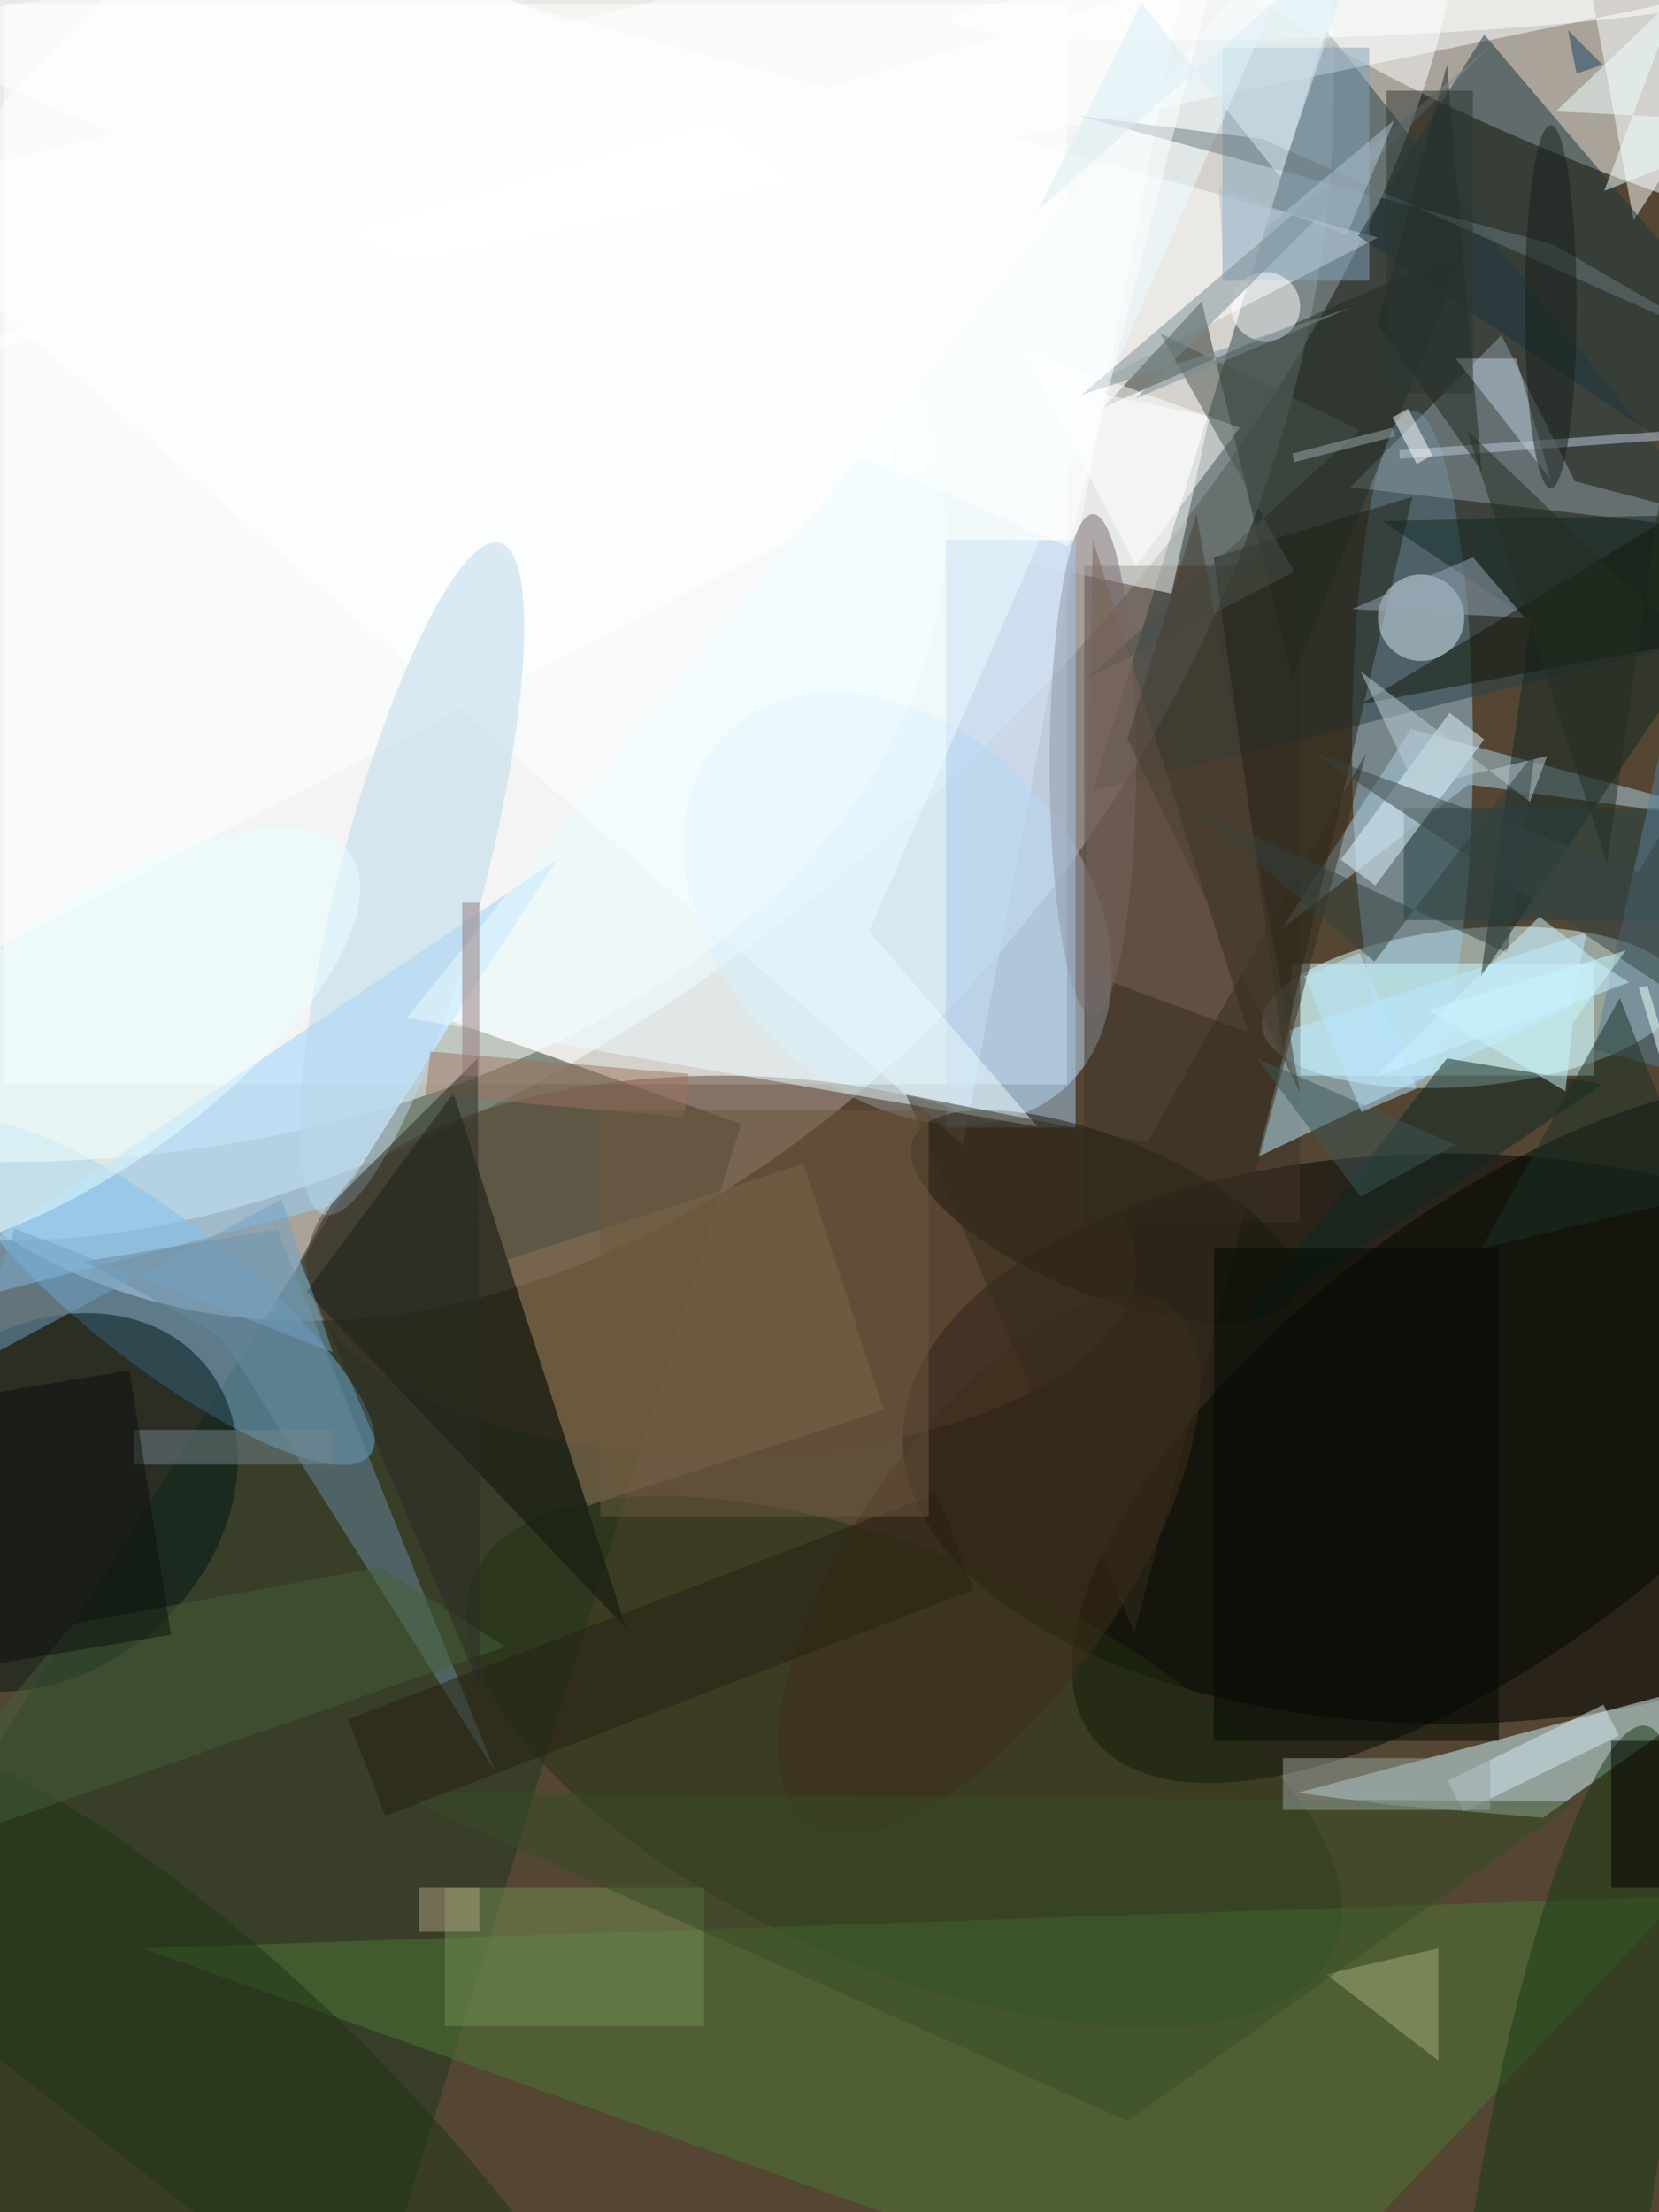 <svg xmlns="http://www.w3.org/2000/svg" viewBox="0 0 540 720"><defs/><filter id="a"><feGaussianBlur stdDeviation="12"/></filter><rect width="100%" height="100%" fill="#544633"/><g filter="url(#a)"><g fill-opacity=".5" transform="translate(1.4 1.4) scale(2.812)"><circle r="1" fill="#fff" transform="rotate(-152 35 12.5) scale(85.451 118.934)"/><circle r="1" fill="#fff" transform="rotate(137.1 23.5 33.3) scale(130.471 66.602)"/><path fill="#fff" d="M0 0h123v125H0z"/><ellipse cx="167" cy="166" rx="63" ry="33"/><circle r="1" fill="#dfffff" transform="rotate(-5.2 1363.2 -1811.1) scale(24.275 9.125)"/><path fill="#1c361e" d="M41.6 271L-16 225.7l67.8-108 33.5 11.9z"/><circle r="1" fill="#feffff" transform="matrix(53.87 20.873 -4.43 11.434 189 7.8)"/><path fill="#fff" d="M139-16L-16 22l127 110z"/><ellipse cx="163" cy="86" fill="#98c7e2" rx="7" ry="39"/><path fill="#273f46" d="M126 91l81-20-54-68z"/><path fill="#d3faff" d="M149.7 207l51.7-13.7-23.3 16.6-17.7-1.5z"/><circle r="1" fill="#6bafdf" transform="rotate(37.8 -208.7 101) scale(30.651 8.483)"/><circle r="1" fill="#000600" transform="matrix(15.308 19.877 -45.936 35.376 172 165.3)"/><circle r="1" fill="#c7e9ff" transform="rotate(-44.1 180.9 -75.3) scale(20.877 28.386)"/><ellipse cy="61" fill="#fcffff" rx="109" ry="73"/><path fill="#d2ffff" d="M149 111h35v13h-35z"/><ellipse cx="83" cy="146" fill="#5d4330" rx="48" ry="22"/><circle r="1" fill="#223313" transform="matrix(49.746 21.617 -9.499 21.859 104.2 203.4)"/><path fill="#40342a" d="M125 65h25v76h-25z"/><circle r="1" fill="#001614" transform="matrix(-18.415 16.311 -12.958 -14.629 4.5 173.4)"/><path fill="#4a7834" d="M145 271L16 225l178-6z"/><path fill="#8e7255" d="M67.5 173.8l-9.3-28.5 34.3-11.1 9.3 28.5z"/><path fill="#feffff" d="M-16 42.9l223-46L188.6 25 181-16z"/><path fill="#0e120d" d="M52 126l-17 23 37 39z"/><path fill="#96d3fe" d="M-16 153l80-54-26 40z"/><path fill="#8f9ca7" d="M155.8 55.9l17.5-17.6 8.5 16.9 25.2 6.6z"/><path fill="#fff" d="M-16 117L1-16l158 43z"/><path fill="#add0e5" d="M147.9 107l14.9-23.1 41.6 11.2-34.9-4.8z"/><path fill="#242f26" d="M149.1 78.2l-10.5-43.8-11.3 12.2 41.9-18.3z"/><path fill="#baebff" d="M148.8 118.7l34.4-11.3-1.9 8.7-36.2 17.3z"/><circle r="1" fill="#173a13" transform="matrix(-9.913 -1.713 9.633 -55.745 180.4 255)"/><path fill="#fbffff" d="M135.1 68.2l-18.6-3.9 4.4-20.5 18.6 3.9z"/><ellipse cx="126" cy="88" fill="#76676a" rx="5" ry="29"/><path fill="#abc9eb" d="M109 62h15v68h-15z"/><path fill="#82a4bc" d="M141 5h17v27h-17z"/><path fill="#698ba0" d="M31.6 141.8l25.2 62.7-31.6-50.2-15.9-8.8z"/><circle r="1" fill="#1d3414" transform="matrix(17.239 -16.799 52.035 53.397 26.4 255)"/><path fill="#1a353d" d="M156.7 26.8l43.5 29.3 6.8-10.6-35.7-42z"/><path fill="#212015" d="M140 64l23-7-15 64z"/><circle cx="164" cy="71" r="5" fill="#d9e6f2"/><path fill="#122623" d="M170.9 112.6l5.8-41.3-17.2-11.5 47.5-.9z"/><circle r="1" fill="#1d1a0e" transform="matrix(-3.428 8.442 -22.08 -8.966 127.3 140.3)"/><circle r="1" fill="#bbd9ed" transform="matrix(-10.151 38.876 -8.098 -2.114 47.2 101.2)"/><path fill="#edfdff" d="M153.3-14.7l-53.2 122 19.5 22.6-73-12.6z"/><path fill="#728e53" d="M51 218h30v16H51z"/><path fill="#234245" d="M162 93h30v13h-30z"/><path fill="#0d2720" d="M167 122l18 3-43 29z"/><path fill="#59819b" d="M184 121l8-36 15 42z"/><path fill="#a7ac7b" d="M166 238v-13l-13 3z"/><circle r="1" fill="#412f1a" transform="rotate(124.9 9.9 120) scale(36.441 15.519)"/><path fill="#d4ebf5" d="M168.9 209.2l-1.8-3.6 18-8.8 1.8 3.6z"/><path fill="#364c27" d="M45 207l137 1-52 37z"/><path fill="#e3f7ff" d="M171.3 85.1L158.7 102l-4-3 12.6-17z"/><path fill="#fff" d="M131 65l-13-25 25 9z"/><path fill="#becddd" d="M161.5 51.6l31-2.2v1l-31 2.2z"/><path fill="#73a2c5" d="M38 156L1.2 141.7-4.6 158l36.7-19.7z"/><path fill="#49534b" d="M156.9 49.3l-23.1-11.2 15.5 27.6L125.4 78z"/><path fill="#796254" d="M125 112l1-50 18 57z"/><circle cx="146" cy="35" r="4" fill="#fff"/><path fill="#1f2821" d="M171 54l-12-17 8-30z"/><path fill="#9c7261" d="M78.7 128.8l-29.9-2.6.5-5 29.9 2.6z"/><circle r="1" fill="#e8ffff" transform="matrix(-8.499 -11.89 30.339 -21.688 9.7 120)"/><path fill="#fff" d="M165.3 52.2l-1.8 1-2.8-5.4 1.8-1z"/><path fill="#efffff" d="M193.8-1.2l-8.6 22.8 19.9-7.9-25.5-1.3z"/><path fill="#74868f" d="M15 165h23v4H15z"/><path fill="#272112" d="M108 172.3l4.2 11.2-68.1 26.2-4.3-11.2z"/><path fill="#364545" d="M207 69.4l-1.7 53.2-53.8-36 37.7 13.8z"/><path fill="#445e39" d="M58 190.1l-14.5-9.2-35.4 6.5-24.1 28.5z"/><path fill="#352c1d" d="M157.6 86.7l-26.8 101.8-26.4-62.3 27.9 5.5z"/><path fill="#030a03" d="M140 144h33v57h-33z"/><path fill="#96a6b7" d="M170 64l-14 6 20 1z"/><path fill="#131609" d="M157 81l43-26 5 17z"/><path fill="#3c5656" d="M157 138l11-6-23-10z"/><path fill="#bdcfd7" d="M163.4 90.7l15.2-3.7-2 5.3L157 77.2z"/><path fill="#f7ffff" d="M189.2 113.8l1-.2 2.6 8.6-1 .2z"/><circle r="1" fill="#fff" transform="matrix(46.278 -1.821 .148 3.76 155.9 0)"/><path fill="#0c110c" d="M14.5 158.1l4.8 30.6L-.5 192l-4.8-30.6z"/><path fill="#282a23" d="M55.1 194.9l-.3-72.9-16.9 16.8-3.7 6.7z"/><path fill="#94a59e" d="M148 203h24v6h-24z"/><path fill="#957679" d="M53 104h2v20h-2z"/><path fill="#788c95" d="M155.9 35.1L131 45.6l40.9-40.7-47.2 40.3z"/><path fill="#bacede" d="M175 41l4 14-11-14z"/><path fill="#6c5841" d="M69 128h38v47H69z"/><path d="M186 201h6v17h-6z"/><path fill="#1a3025" d="M187 115l-16 29 25-6z"/><path fill="#252e23" d="M202.3-16L185.5 99.4l-16.2-50.1 35.8 34.3z"/><path fill="#68787d" d="M199.5 39.5l-20.2-11.7-55-14.9 21.4 2.7z"/><ellipse cx="179" cy="35" fill="#19211c" rx="3" ry="21"/><path fill="#33413e" d="M158.6 110.8L137 92.6l37 17.2 3.2-23.3z"/><path fill="#fff" d="M-16 2.6L105-16l36.8 5.5-18.6 73.3z"/><path fill="#bae6ff" d="M163.5 125.5l-6.4 2.7-6.6-15.7 6.4-2.7z"/><path fill="#15415e" d="M185 7l-3 1-1-5z"/><path fill="#9da6ac" d="M161 50l-11.7 3-.2-1 11.6-3z"/><path fill="#473e30" d="M130 85l20 41-12-67z"/><path fill="#cbf3ff" d="M177.7 105.6l7.5 5.8 2.9 1.8-29.5 11z"/><path fill="#ada180" d="M48 218h7v5h-7z"/><path fill="#daeef7" d="M157.7-9.8l-38.1 33.7 12-24.1L147.7 20z"/><path fill="#2c3733" d="M160 10h10v35h-10z"/><path fill="#caf6ff" d="M187.7 109.5l-6.1 8.3-.9 8-15.9-9.4z"/><path fill="#b1c2d1" d="M155.4 26.7l-14.8-5.5.5 8.8 19.8-16.6z"/></g></g></svg>